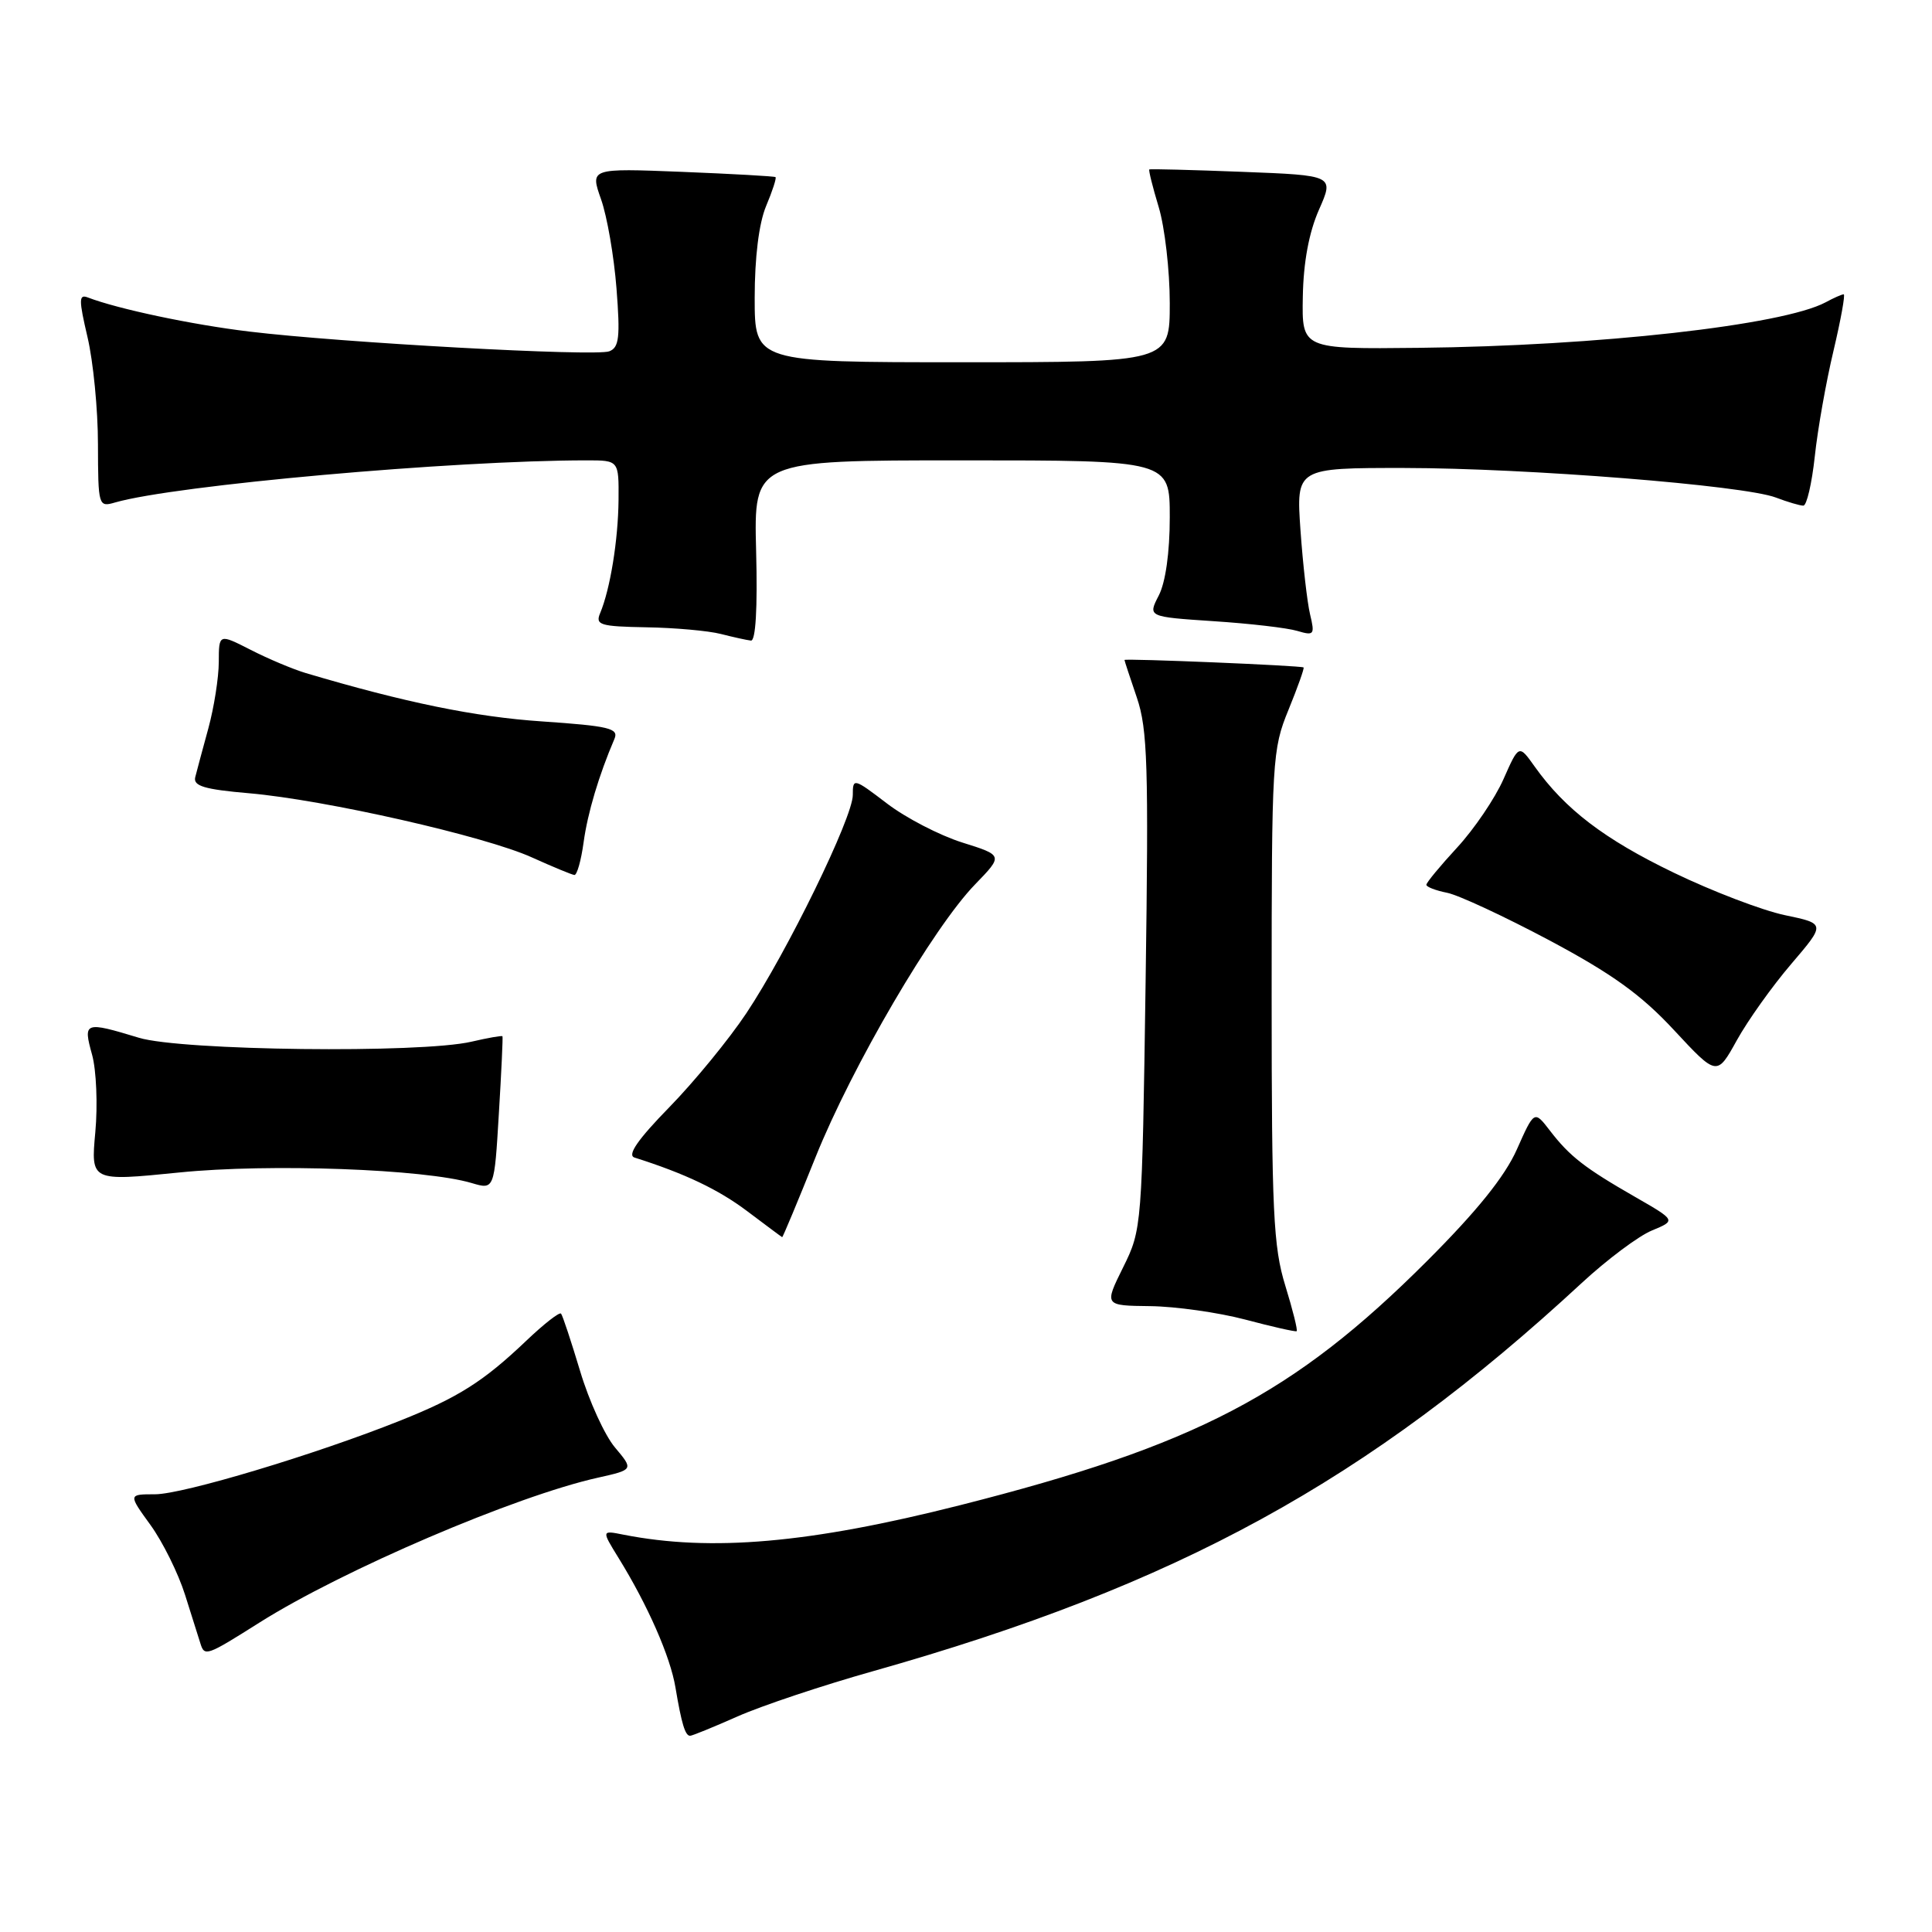 <?xml version="1.0" encoding="UTF-8" standalone="no"?>
<!DOCTYPE svg PUBLIC "-//W3C//DTD SVG 1.1//EN" "http://www.w3.org/Graphics/SVG/1.1/DTD/svg11.dtd" >
<svg xmlns="http://www.w3.org/2000/svg" xmlns:xlink="http://www.w3.org/1999/xlink" version="1.1" viewBox="0 0 256 256">
 <g >
 <path fill="currentColor"
d=" M 97.72 227.44 C 100.90 226.03 108.97 223.33 115.65 221.45 C 156.01 210.05 181.24 196.24 209.58 170.01 C 212.93 166.91 217.11 163.78 218.88 163.05 C 222.09 161.72 222.09 161.72 216.68 158.61 C 209.97 154.76 208.00 153.23 205.37 149.81 C 203.30 147.12 203.30 147.12 200.99 152.31 C 199.40 155.89 195.70 160.48 189.09 167.09 C 171.41 184.76 158.49 191.52 127.20 199.45 C 107.27 204.50 94.23 205.64 82.60 203.35 C 79.70 202.77 79.70 202.77 81.97 206.45 C 85.83 212.70 88.82 219.50 89.50 223.59 C 90.31 228.41 90.79 230.00 91.44 230.00 C 91.72 230.00 94.54 228.85 97.72 227.44 Z  M 34.38 215.00 C 45.40 208.04 68.31 198.23 79.23 195.80 C 83.96 194.74 83.96 194.74 81.49 191.80 C 80.13 190.19 78.05 185.63 76.87 181.68 C 75.68 177.73 74.55 174.30 74.34 174.06 C 74.13 173.82 72.06 175.44 69.73 177.66 C 64.07 183.05 60.73 185.17 53.00 188.25 C 41.79 192.73 24.24 198.00 20.54 198.00 C 16.99 198.00 16.99 198.00 19.94 202.07 C 21.56 204.31 23.62 208.47 24.52 211.32 C 25.42 214.17 26.33 217.06 26.55 217.75 C 27.10 219.53 27.35 219.44 34.38 215.00 Z  M 170.31 170.36 C 168.72 165.22 168.50 160.53 168.50 132.00 C 168.50 100.69 168.58 99.30 170.73 94.06 C 171.95 91.07 172.85 88.54 172.73 88.44 C 172.42 88.19 149.00 87.22 149.00 87.45 C 149.00 87.56 149.74 89.80 150.64 92.44 C 152.06 96.62 152.21 101.47 151.80 130.05 C 151.33 162.61 151.31 162.90 148.82 167.93 C 146.31 173.00 146.31 173.00 152.40 173.07 C 155.76 173.11 161.43 173.91 165.00 174.85 C 168.57 175.80 171.64 176.49 171.81 176.39 C 171.98 176.29 171.30 173.58 170.31 170.36 Z  M 108.06 153.34 C 112.91 141.27 123.67 122.88 129.22 117.17 C 132.93 113.34 132.93 113.34 127.48 111.63 C 124.48 110.68 120.00 108.36 117.52 106.46 C 113.10 103.09 113.00 103.07 113.00 105.35 C 113.00 108.32 104.29 126.17 98.88 134.28 C 96.60 137.70 92.02 143.30 88.69 146.71 C 84.52 150.98 83.08 153.06 84.07 153.38 C 90.76 155.50 95.17 157.60 99.00 160.48 C 101.47 162.34 103.56 163.90 103.64 163.93 C 103.72 163.97 105.71 159.20 108.06 153.34 Z  M 66.58 137.31 C 66.50 137.20 64.66 137.52 62.47 138.03 C 55.73 139.60 24.05 139.22 18.41 137.51 C 11.19 135.32 10.99 135.39 12.20 139.75 C 12.77 141.81 12.96 146.43 12.63 150.02 C 12.03 156.54 12.03 156.54 23.76 155.36 C 35.71 154.15 56.25 154.90 62.50 156.76 C 65.50 157.65 65.50 157.65 66.10 147.58 C 66.44 142.03 66.65 137.41 66.58 137.31 Z  M 237.35 127.73 C 241.91 122.39 241.91 122.39 236.49 121.26 C 233.51 120.63 226.90 118.11 221.79 115.64 C 212.58 111.20 207.38 107.23 203.35 101.57 C 201.26 98.63 201.26 98.63 199.22 103.24 C 198.10 105.78 195.34 109.85 193.09 112.29 C 190.84 114.73 189.00 116.95 189.00 117.24 C 189.00 117.52 190.24 118.00 191.76 118.30 C 193.28 118.61 199.38 121.45 205.32 124.61 C 213.60 129.03 217.46 131.80 221.81 136.49 C 227.50 142.61 227.50 142.61 230.14 137.84 C 231.60 135.21 234.84 130.66 237.35 127.73 Z  M 77.33 111.62 C 77.86 107.73 79.35 102.73 81.42 97.90 C 82.01 96.51 80.72 96.20 71.80 95.59 C 62.98 95.00 53.62 93.08 40.47 89.17 C 38.81 88.67 35.54 87.30 33.22 86.11 C 29.00 83.96 29.00 83.96 28.99 87.73 C 28.98 89.80 28.36 93.75 27.61 96.50 C 26.86 99.25 26.07 102.17 25.87 102.98 C 25.58 104.15 27.08 104.60 33.00 105.11 C 43.05 105.98 64.30 110.80 70.50 113.62 C 73.25 114.86 75.78 115.91 76.11 115.94 C 76.45 115.97 77.00 114.03 77.33 111.62 Z  M 100.19 73.00 C 99.88 61.00 99.88 61.00 127.44 61.00 C 155.00 61.00 155.00 61.00 155.00 68.55 C 155.00 73.20 154.44 77.18 153.54 78.91 C 152.09 81.73 152.09 81.73 160.79 82.31 C 165.58 82.62 170.58 83.20 171.90 83.60 C 174.13 84.26 174.24 84.11 173.59 81.40 C 173.21 79.81 172.64 74.79 172.32 70.25 C 171.75 62.00 171.75 62.00 186.12 62.01 C 202.34 62.03 231.07 64.31 235.32 65.93 C 236.87 66.52 238.50 67.00 238.95 67.00 C 239.40 67.00 240.08 64.06 240.47 60.47 C 240.85 56.88 241.97 50.58 242.95 46.47 C 243.92 42.36 244.53 39.00 244.30 39.00 C 244.06 39.00 242.98 39.47 241.90 40.06 C 236.22 43.09 211.72 45.84 188.00 46.09 C 172.50 46.26 172.50 46.26 172.63 39.30 C 172.71 34.74 173.45 30.78 174.77 27.79 C 176.78 23.24 176.78 23.24 164.64 22.77 C 157.96 22.51 152.40 22.37 152.29 22.45 C 152.17 22.53 152.73 24.78 153.54 27.46 C 154.34 30.13 155.00 35.85 155.00 40.16 C 155.00 48.00 155.00 48.00 127.50 48.00 C 100.00 48.00 100.00 48.00 100.00 39.47 C 100.00 34.11 100.56 29.59 101.51 27.31 C 102.35 25.32 102.91 23.59 102.76 23.47 C 102.62 23.35 97.03 23.04 90.35 22.77 C 78.19 22.29 78.19 22.29 79.64 26.40 C 80.44 28.65 81.36 33.98 81.69 38.23 C 82.19 44.68 82.04 46.05 80.73 46.55 C 78.88 47.26 45.19 45.41 33.00 43.93 C 25.43 43.02 15.61 40.94 11.65 39.42 C 10.43 38.95 10.43 39.69 11.60 44.69 C 12.35 47.88 12.98 54.26 12.98 58.87 C 13.00 67.07 13.05 67.22 15.25 66.58 C 23.19 64.29 60.02 61.00 77.75 61.00 C 82.00 61.00 82.00 61.00 81.96 66.25 C 81.91 71.56 80.86 78.05 79.52 81.25 C 78.86 82.81 79.52 83.01 85.64 83.12 C 89.41 83.18 93.85 83.58 95.50 84.00 C 97.15 84.42 98.95 84.82 99.50 84.88 C 100.13 84.96 100.39 80.60 100.19 73.00 Z "/>
</g>
</svg>